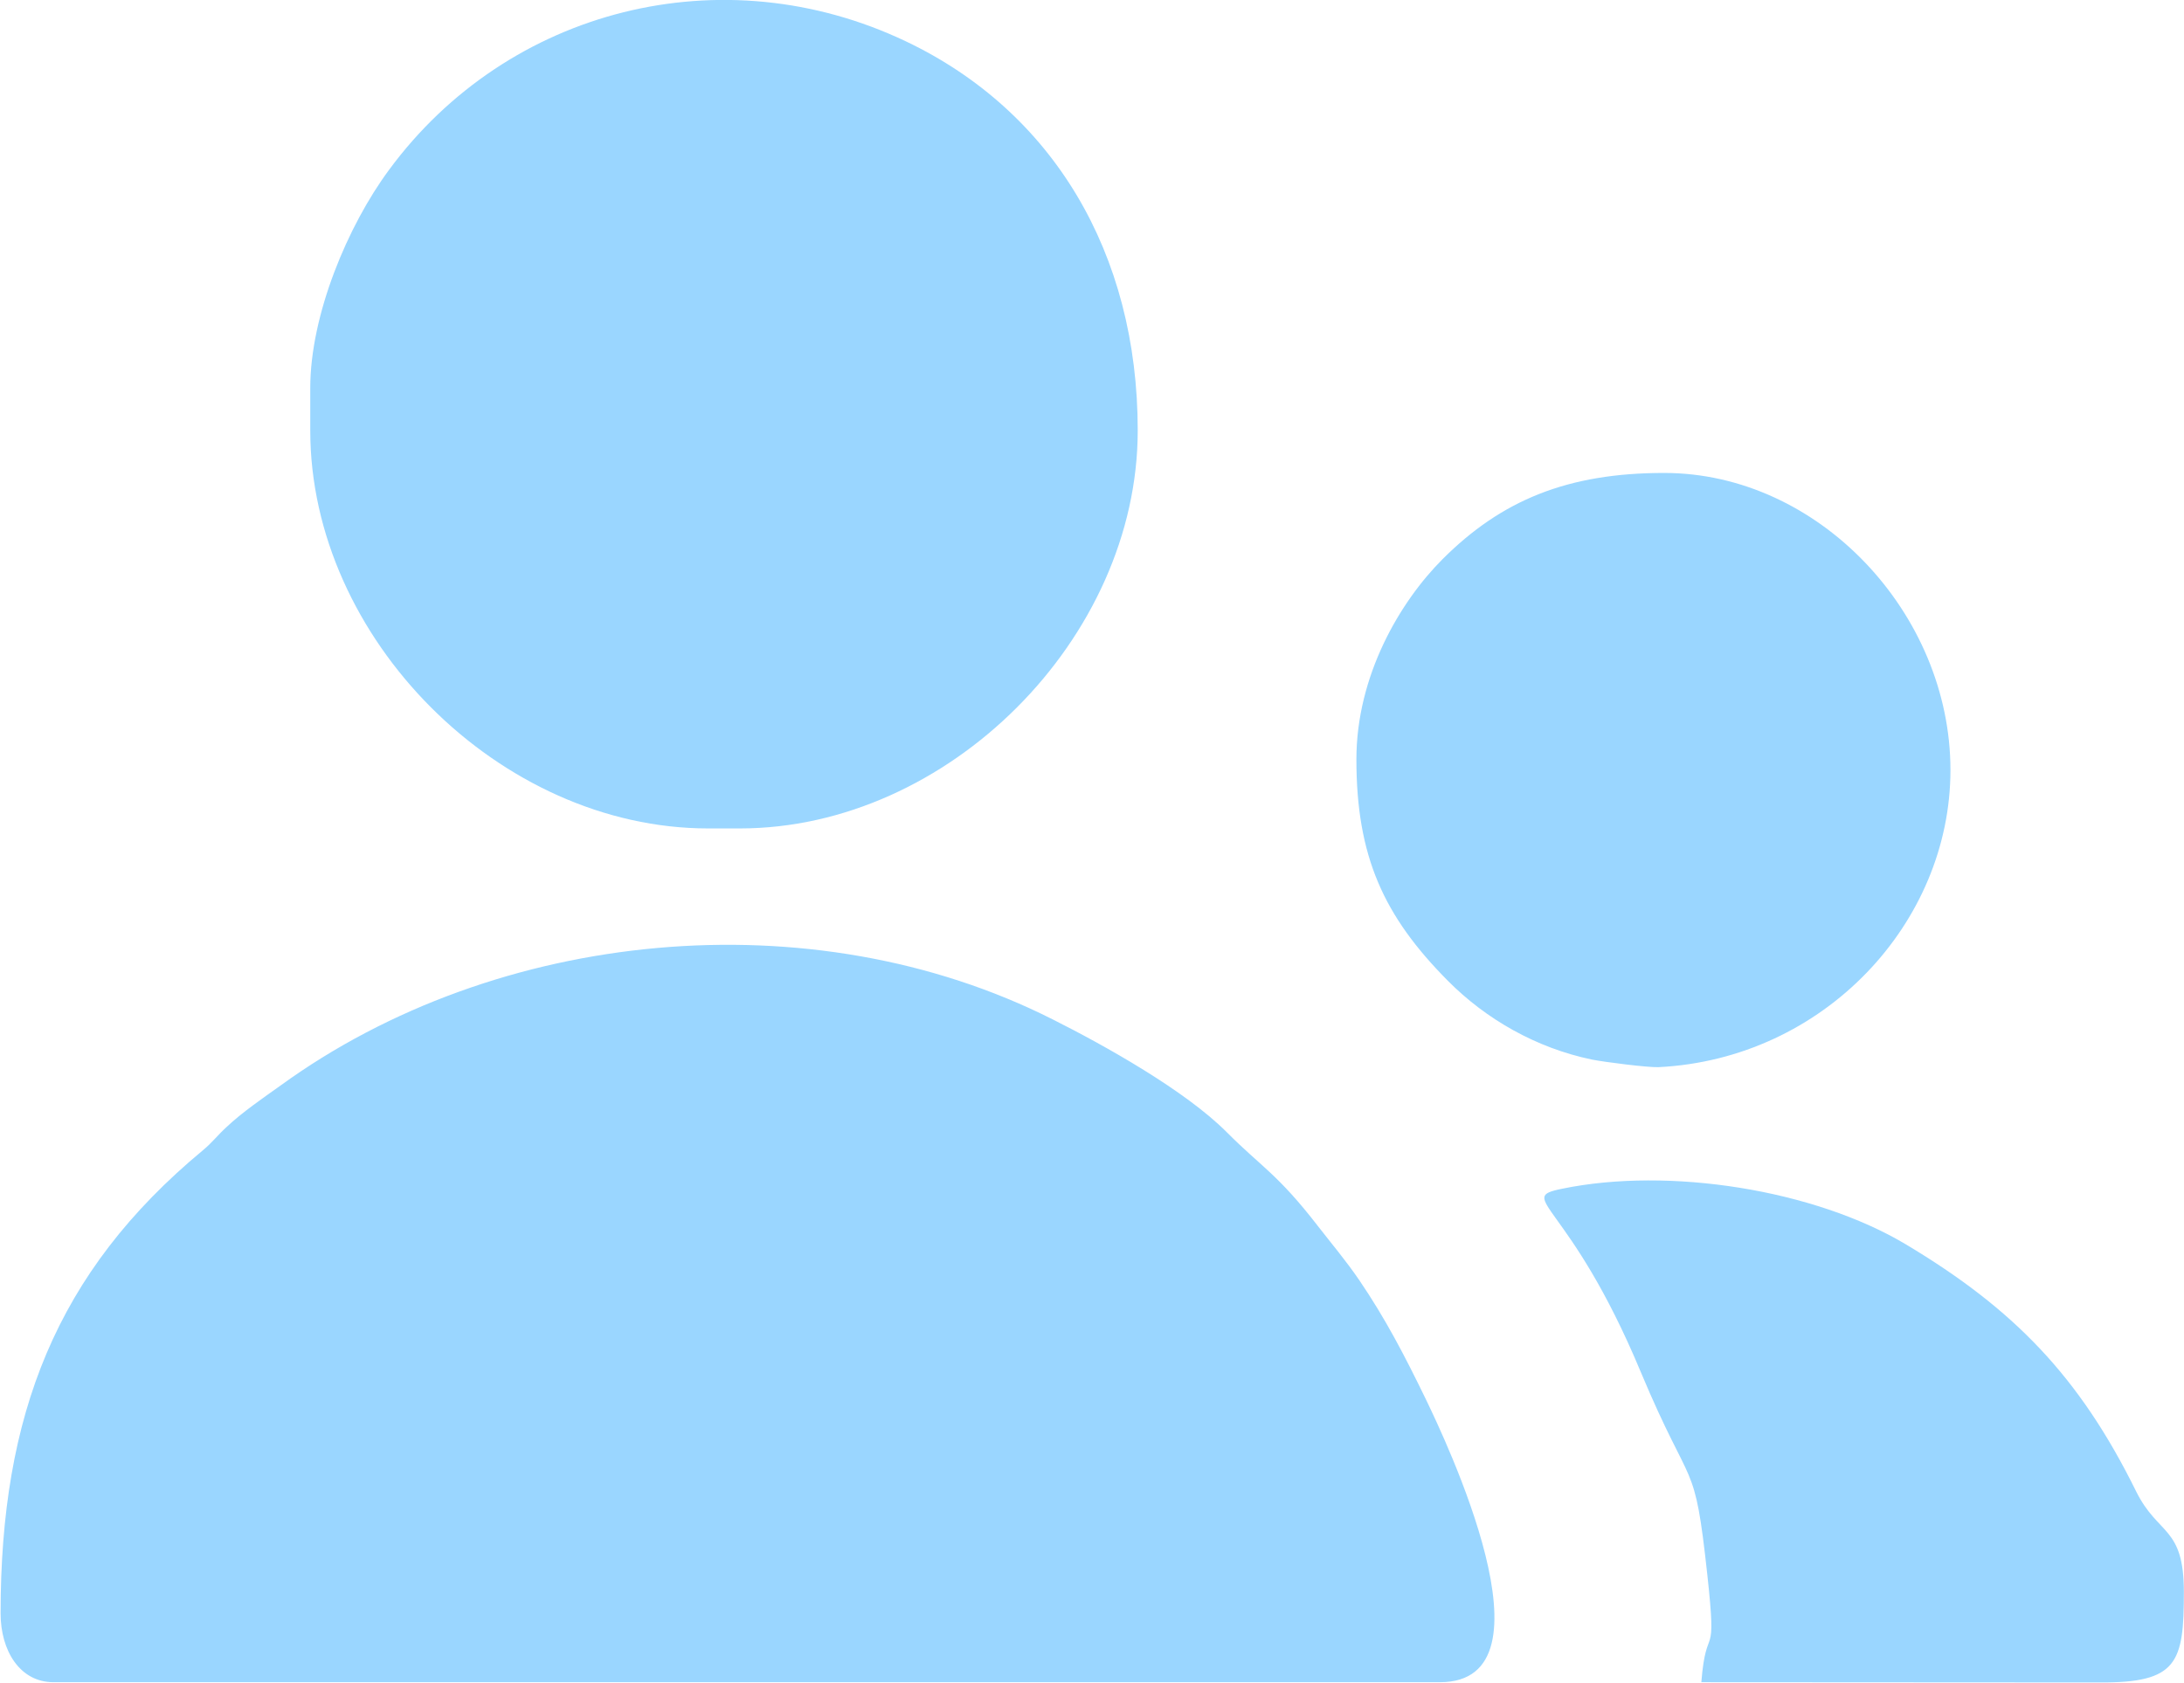 <svg
 xmlns="http://www.w3.org/2000/svg"
 xmlns:xlink="http://www.w3.org/1999/xlink"
 width="48px" height="37px">
<path fill-rule="evenodd"  fill="rgb(154, 214, 255)"
 d="M46.135,36.986 L37.392,36.981 C37.502,35.606 37.741,36.622 37.525,34.631 C37.236,31.977 37.199,32.880 36.059,30.157 C34.491,26.399 33.287,26.344 34.335,26.132 C36.679,25.649 39.870,26.151 41.888,27.356 C44.255,28.773 45.699,30.253 46.949,32.788 C47.432,33.763 47.997,33.545 47.997,34.999 C47.997,36.554 47.859,37.000 46.135,36.986 ZM36.449,23.460 C36.220,23.469 35.268,23.349 34.992,23.294 C33.751,23.037 32.652,22.397 31.825,21.565 C30.409,20.139 29.811,18.828 29.811,16.694 C29.811,14.858 30.763,13.235 31.705,12.292 C33.002,10.995 34.454,10.397 36.574,10.397 C39.975,10.397 42.867,13.488 42.867,16.928 C42.867,20.291 40.086,23.280 36.449,23.460 ZM31.339,30.764 C31.735,31.587 34.323,36.981 31.647,36.981 L1.176,36.981 C0.432,36.981 0.013,36.282 0.013,35.468 C0.013,31.112 1.229,27.967 4.456,25.290 C4.672,25.111 4.778,24.959 4.985,24.771 C5.316,24.458 5.776,24.141 6.171,23.860 C10.915,20.419 17.833,19.730 23.138,22.411 C24.283,22.986 26.043,23.970 26.958,24.886 C27.721,25.654 28.075,25.801 28.967,26.956 C29.280,27.360 29.569,27.696 29.877,28.147 C30.447,28.984 30.875,29.807 31.339,30.764 ZM16.261,18.212 L15.562,18.212 C10.988,18.212 6.819,14.040 6.819,9.463 L6.819,8.529 C6.819,6.924 7.642,4.960 8.552,3.732 C11.168,0.181 15.884,-1.010 19.916,0.912 C23.138,2.449 25.005,5.558 25.005,9.463 C25.005,14.040 20.835,18.212 16.261,18.212 Z"/>
</svg>